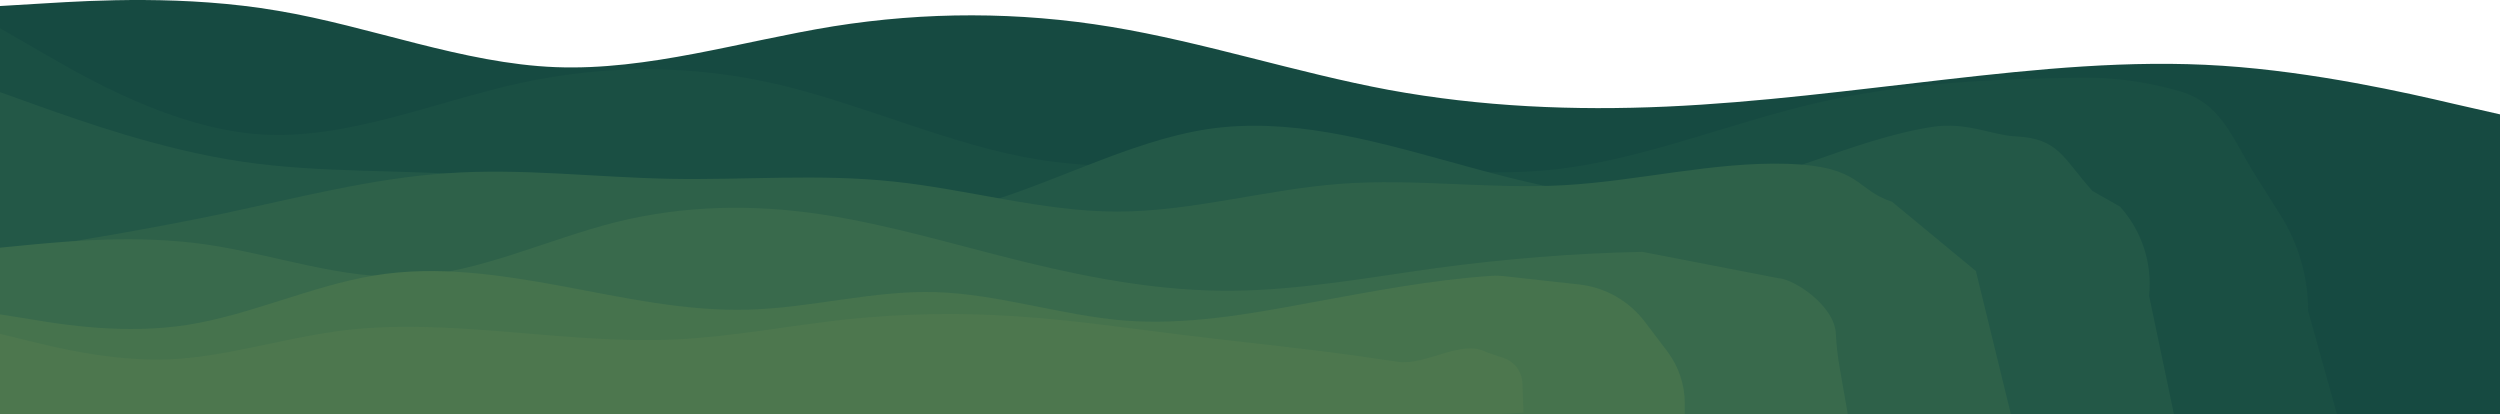 <?xml version="1.0" encoding="UTF-8"?>
<svg id="visual" xmlns="http://www.w3.org/2000/svg" viewBox="0 0 900 149.17" preserveAspectRatio="none">
  <defs>
    <style>
      .cls-1 {
        fill: #164a41;
      }

      .cls-2 {
        fill: #235847;
      }

      .cls-3 {
        fill: #1a4f43;
      }

      .cls-4 {
        fill: #396a4c;
      }

      .cls-5 {
        fill: #2e6149;
      }

      .cls-6 {
        fill: #46734d;
      }

      .cls-7 {
        fill: #4d774e;
      }
    </style>
  </defs>
  <path class="cls-1" d="m0,2.17l16.7-1C33.3.17,66.7-1.83,100,3.87c33.3,5.6,66.7,19,100,20.3s66.7-9.3,100-14.7c33.3-5.3,66.7-5.3,100,.2s66.7,16.5,100,22.7c33.3,6.1,66.7,7.5,100,6s66.7-5.9,100-9.7,66.7-7.2,100-5,66.7,9.8,83.3,13.7l16.7,3.8v108H0V2.17Z"/>
  <path class="cls-3" d="m0,10.17l15.61,9c15.52,9,46.74,27,77.87,29.2,31.13,2.1,62.35-11.5,93.48-18.4,31.13-6.8,62.35-6.8,93.48.5,31.13,7.4,62.35,22,93.48,27s62.35.4,93.48.9,62.35,6.1,93.48,2.5c31.13-3.7,62.35-16.7,93.48-23.9,31.13-7.1,62.35-8.5,93.48-9,15.69-.25,26.77,2.14,35.88,4.58,16.01,4.29,19.4,16.58,28.24,30.6l8.96,14.2c6.54,10.37,10.01,22.38,10.01,34.64l10.39,37.19H0V10.17Z"/>
  <path class="cls-2" d="m0,33.17l14.52,5.2c14.44,5.1,43.48,15.5,72.44,19.8s58,2.7,86.96,5.2,58,9.1,86.96,13.3,58,5.8,86.96-1.7c28.96-7.5,58-24.1,86.96-28.5,28.96-4.3,58,3.7,86.96,11.7,28.96,8,58,16,86.96,12,28.96-4,58-20,86.96-24.5,12.19-1.89,21.77,3.05,29.84,3.42,15.76.73,17.19,7.9,27.74,19.63l9.96,5.67c7.86,8.74,11.66,20.39,10.45,32.08l8.96,42.7H0V33.17Z"/>
  <path class="cls-5" d="m0,91.17l13.43-2.2c13.35-2.1,40.22-6.5,67-12.1,26.79-5.7,53.65-12.7,80.44-14.5,26.79-1.9,53.65,1.5,80.44,2s53.65-1.9,80.44,1c26.79,2.8,53.65,10.8,80.44,10.8s53.65-8,80.44-10,53.65,2,80.44.5,53.65-8.5,80.44-7.7c26.79.9,24.29,9.28,37.64,13.68l30.18,24.94,12.61,51.59H0v-58Z"/>
  <path class="cls-4" d="m640.05,100.12c5.69.23,20.37,9.82,20.86,20.01.19,4.1.66,8.18,1.37,12.23l2.93,16.81H0v-60l12.34-1.2c12.27-1.1,36.96-3.5,61.57,0s49.3,12.9,73.91,11.5c24.61-1.3,49.3-13.3,73.91-19.5,24.61-6.1,49.3-6.5,73.91-2.8s49.3,11.3,73.91,17.3c24.61,6,49.3,10.4,73.91,10.2s49.3-4.8,73.91-8.2c24.61-3.3,49.3-5.3,73.91-5.8l48.76,9.45Z"/>
  <path class="cls-6" d="m606.51,145.23v3.94s-11.25,0-11.25,0H0v-36l11.25,1.8c11.19,1.9,33.69,5.5,56.14,2s44.95-14.1,67.39-17.8,44.95-.3,67.39,3.8c22.44,4.2,44.95,9.2,67.39,8.5,22.44-.6,44.95-7,67.39-6.3s44.95,8.3,67.39,10.2c22.44,1.8,44.95-2.2,67.39-6.4,21.8-3.98,43.66-8.25,65.46-9.68,1.29-.08,2.58-.05,3.86.09l27.41,3.03c9.41,1.04,17.97,5.9,23.69,13.44l8.06,10.63c4.09,5.39,6.31,11.98,6.31,18.75Z"/>
  <path class="cls-7" d="m538.32,149.17H0v-29l10.18,2.5c10.12,2.5,30.47,7.5,50.77,6.7,20.29-.9,40.65-7.5,60.94-10.2s40.65-1.3,60.94.3c20.29,1.7,40.65,3.7,60.94,2.7s40.65-5,60.94-7.2c20.29-2.1,40.65-2.5,60.94-1.1,20.29,1.3,40.65,4.3,60.94,6.8s40.65,4.5,60.94,7.3c7.18,1.03,12,1.72,15.68,2.27,10.13,1.51,22.86-8.28,31.9-3.46l6.28,2.14c3.87,1.32,6.53,4.89,6.68,8.98l.39,10.61-10.18.66Z"/>
</svg>